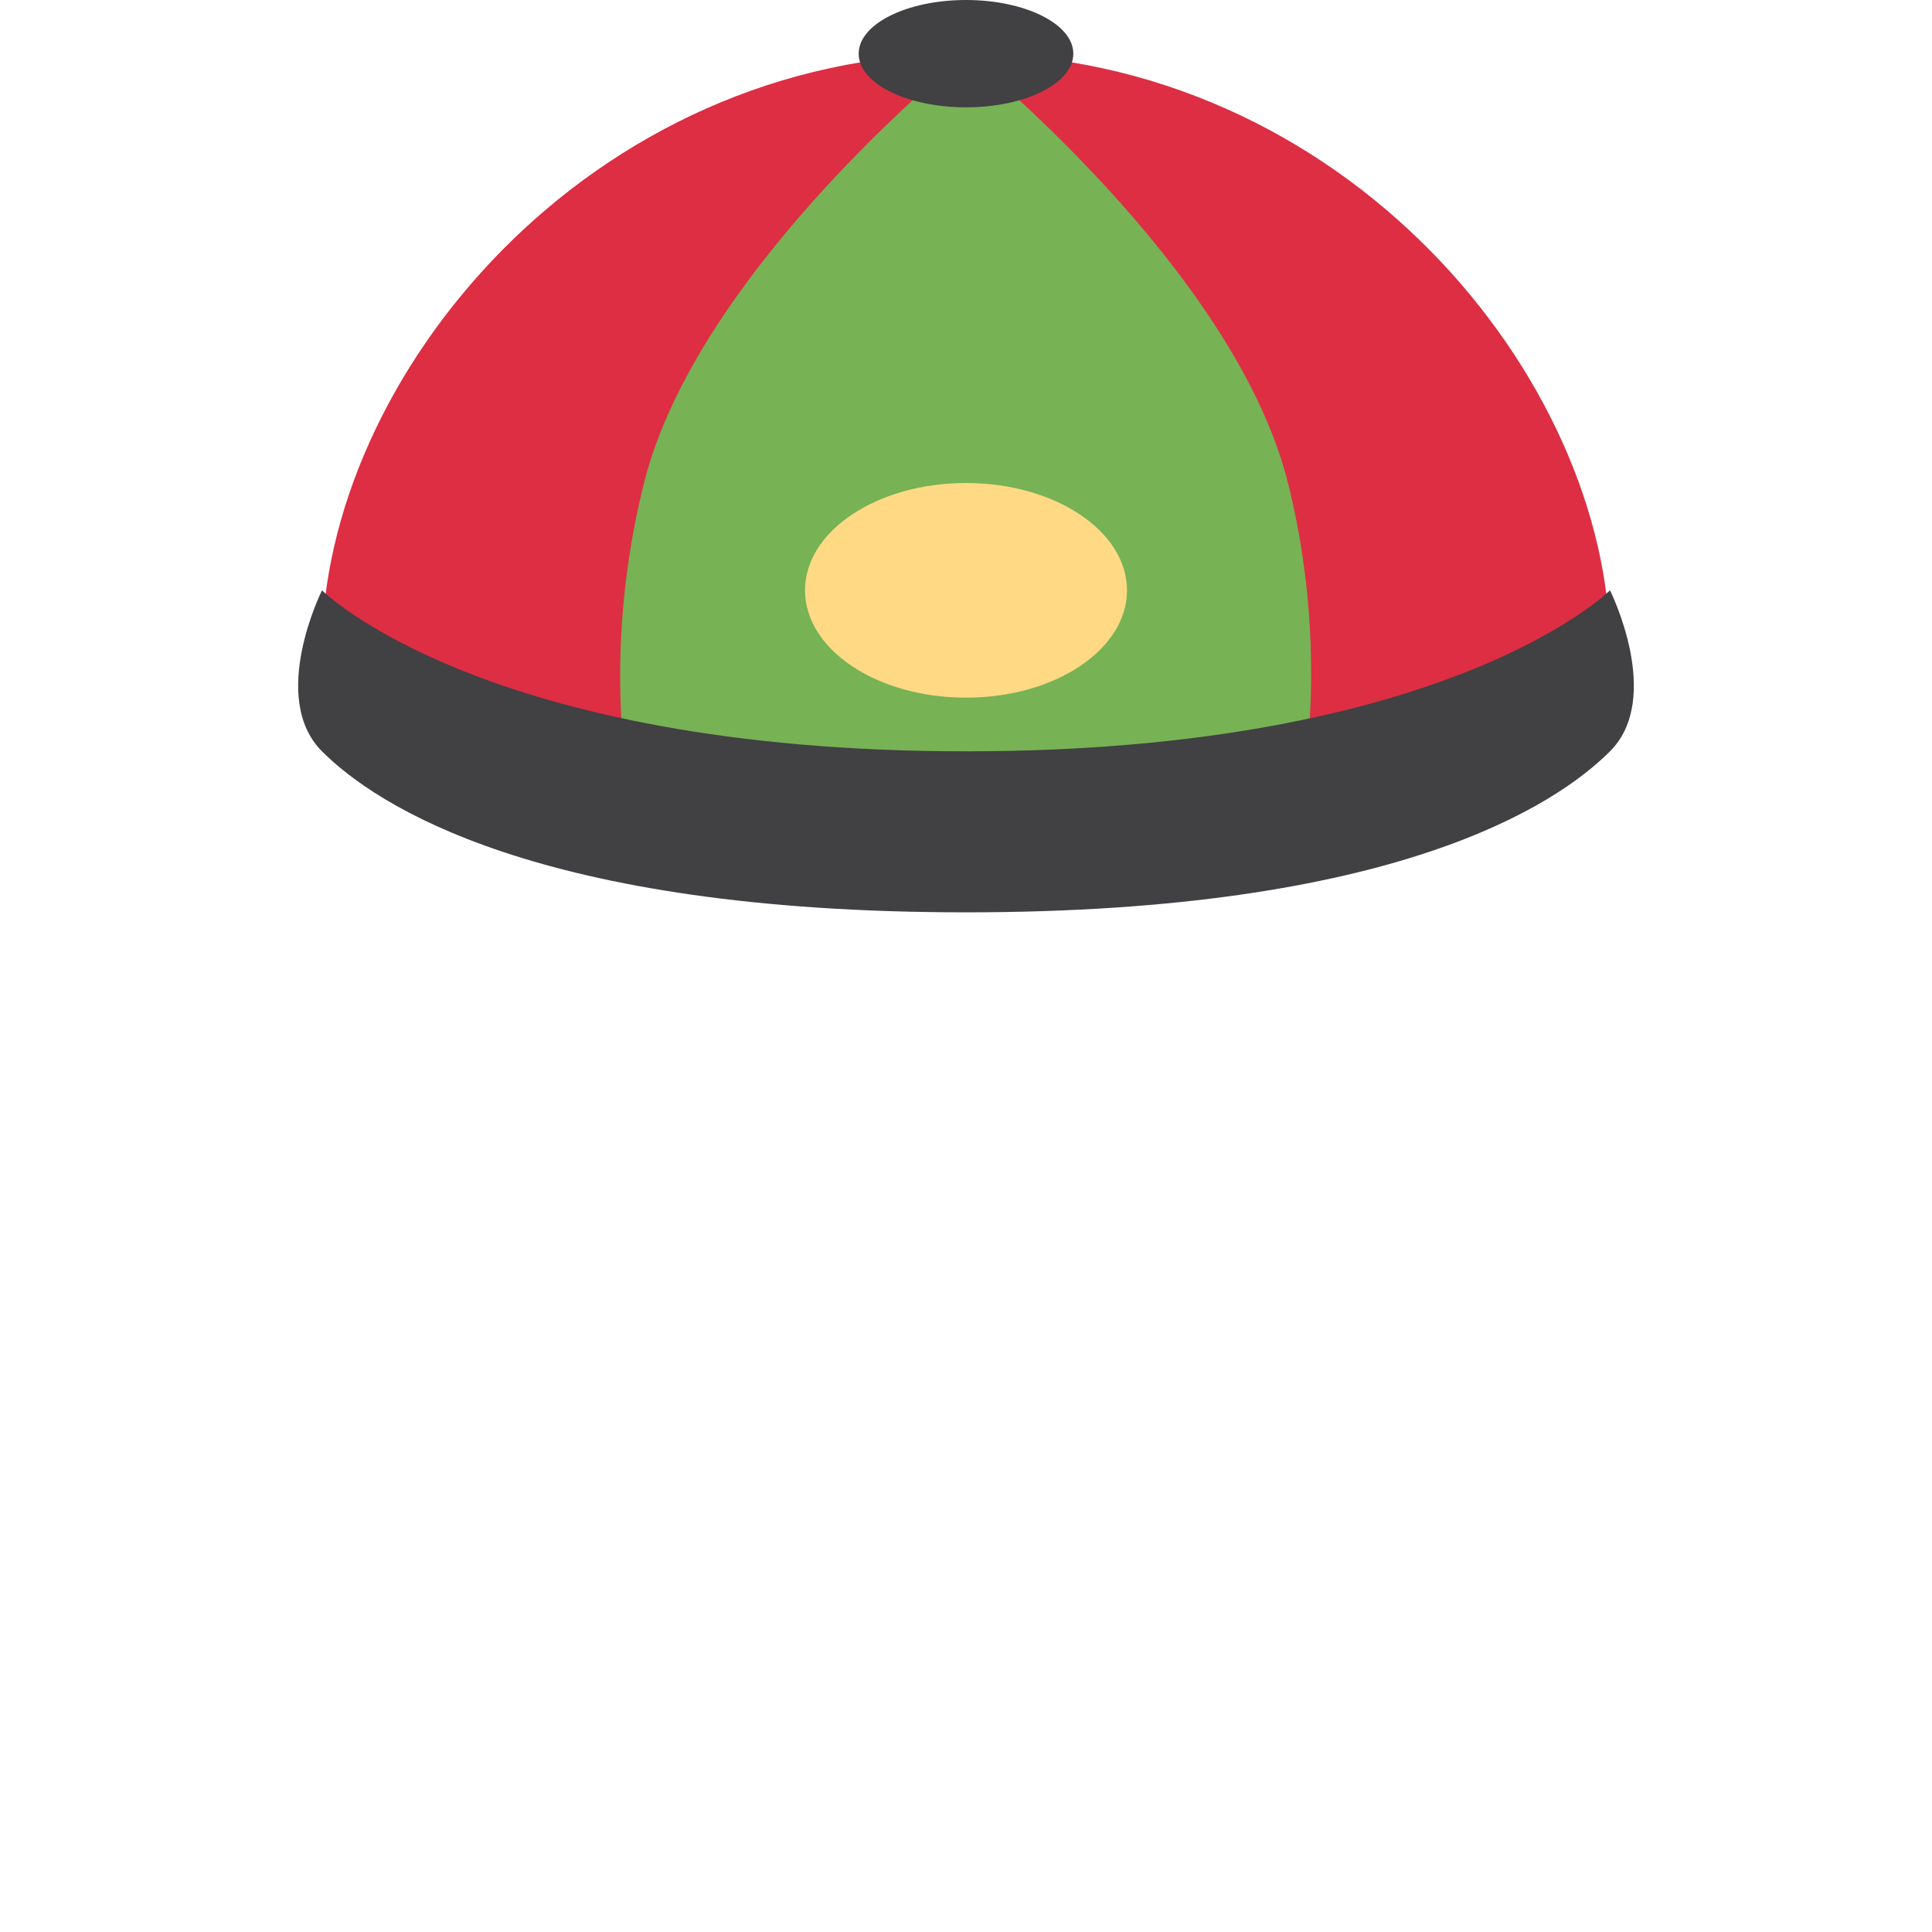 <svg width="150" height="150" viewBox="0 0 150 150" fill="none" xmlns="http://www.w3.org/2000/svg">
<path d="M25 50.458C25 29.396 45.658 4.167 75 4.167C104.337 4.167 125 29.4 125 50.462C125 53.471 104.337 62.5 75 62.5C45.658 62.5 25 53.471 25 50.458Z" fill="#DD2E44"/>
<path d="M75 4.167C75 4.167 95.833 20.833 100 37.5C104.042 53.667 100 66.667 100 66.667H50C50 66.667 45.833 54.167 50 37.5C54.167 20.833 75 4.167 75 4.167Z" fill="#77B255"/>
<path d="M25 45.833C25 45.833 37.5 58.333 75 58.333C112.5 58.333 125 45.833 125 45.833C125 45.833 129.167 54.167 125 58.333C120.833 62.5 108.333 70.833 75 70.833C41.667 70.833 29.167 62.5 25 58.333C20.833 54.167 25 45.833 25 45.833Z" fill="#414042"/>
<path d="M75 8.333C79.602 8.333 83.333 6.468 83.333 4.167C83.333 1.865 79.602 0 75 0C70.398 0 66.667 1.865 66.667 4.167C66.667 6.468 70.398 8.333 75 8.333Z" fill="#414042"/>
<path d="M75 54.167C81.904 54.167 87.5 50.436 87.5 45.833C87.5 41.231 81.904 37.5 75 37.5C68.096 37.5 62.5 41.231 62.5 45.833C62.5 50.436 68.096 54.167 75 54.167Z" fill="#FFD983"/>
</svg>
